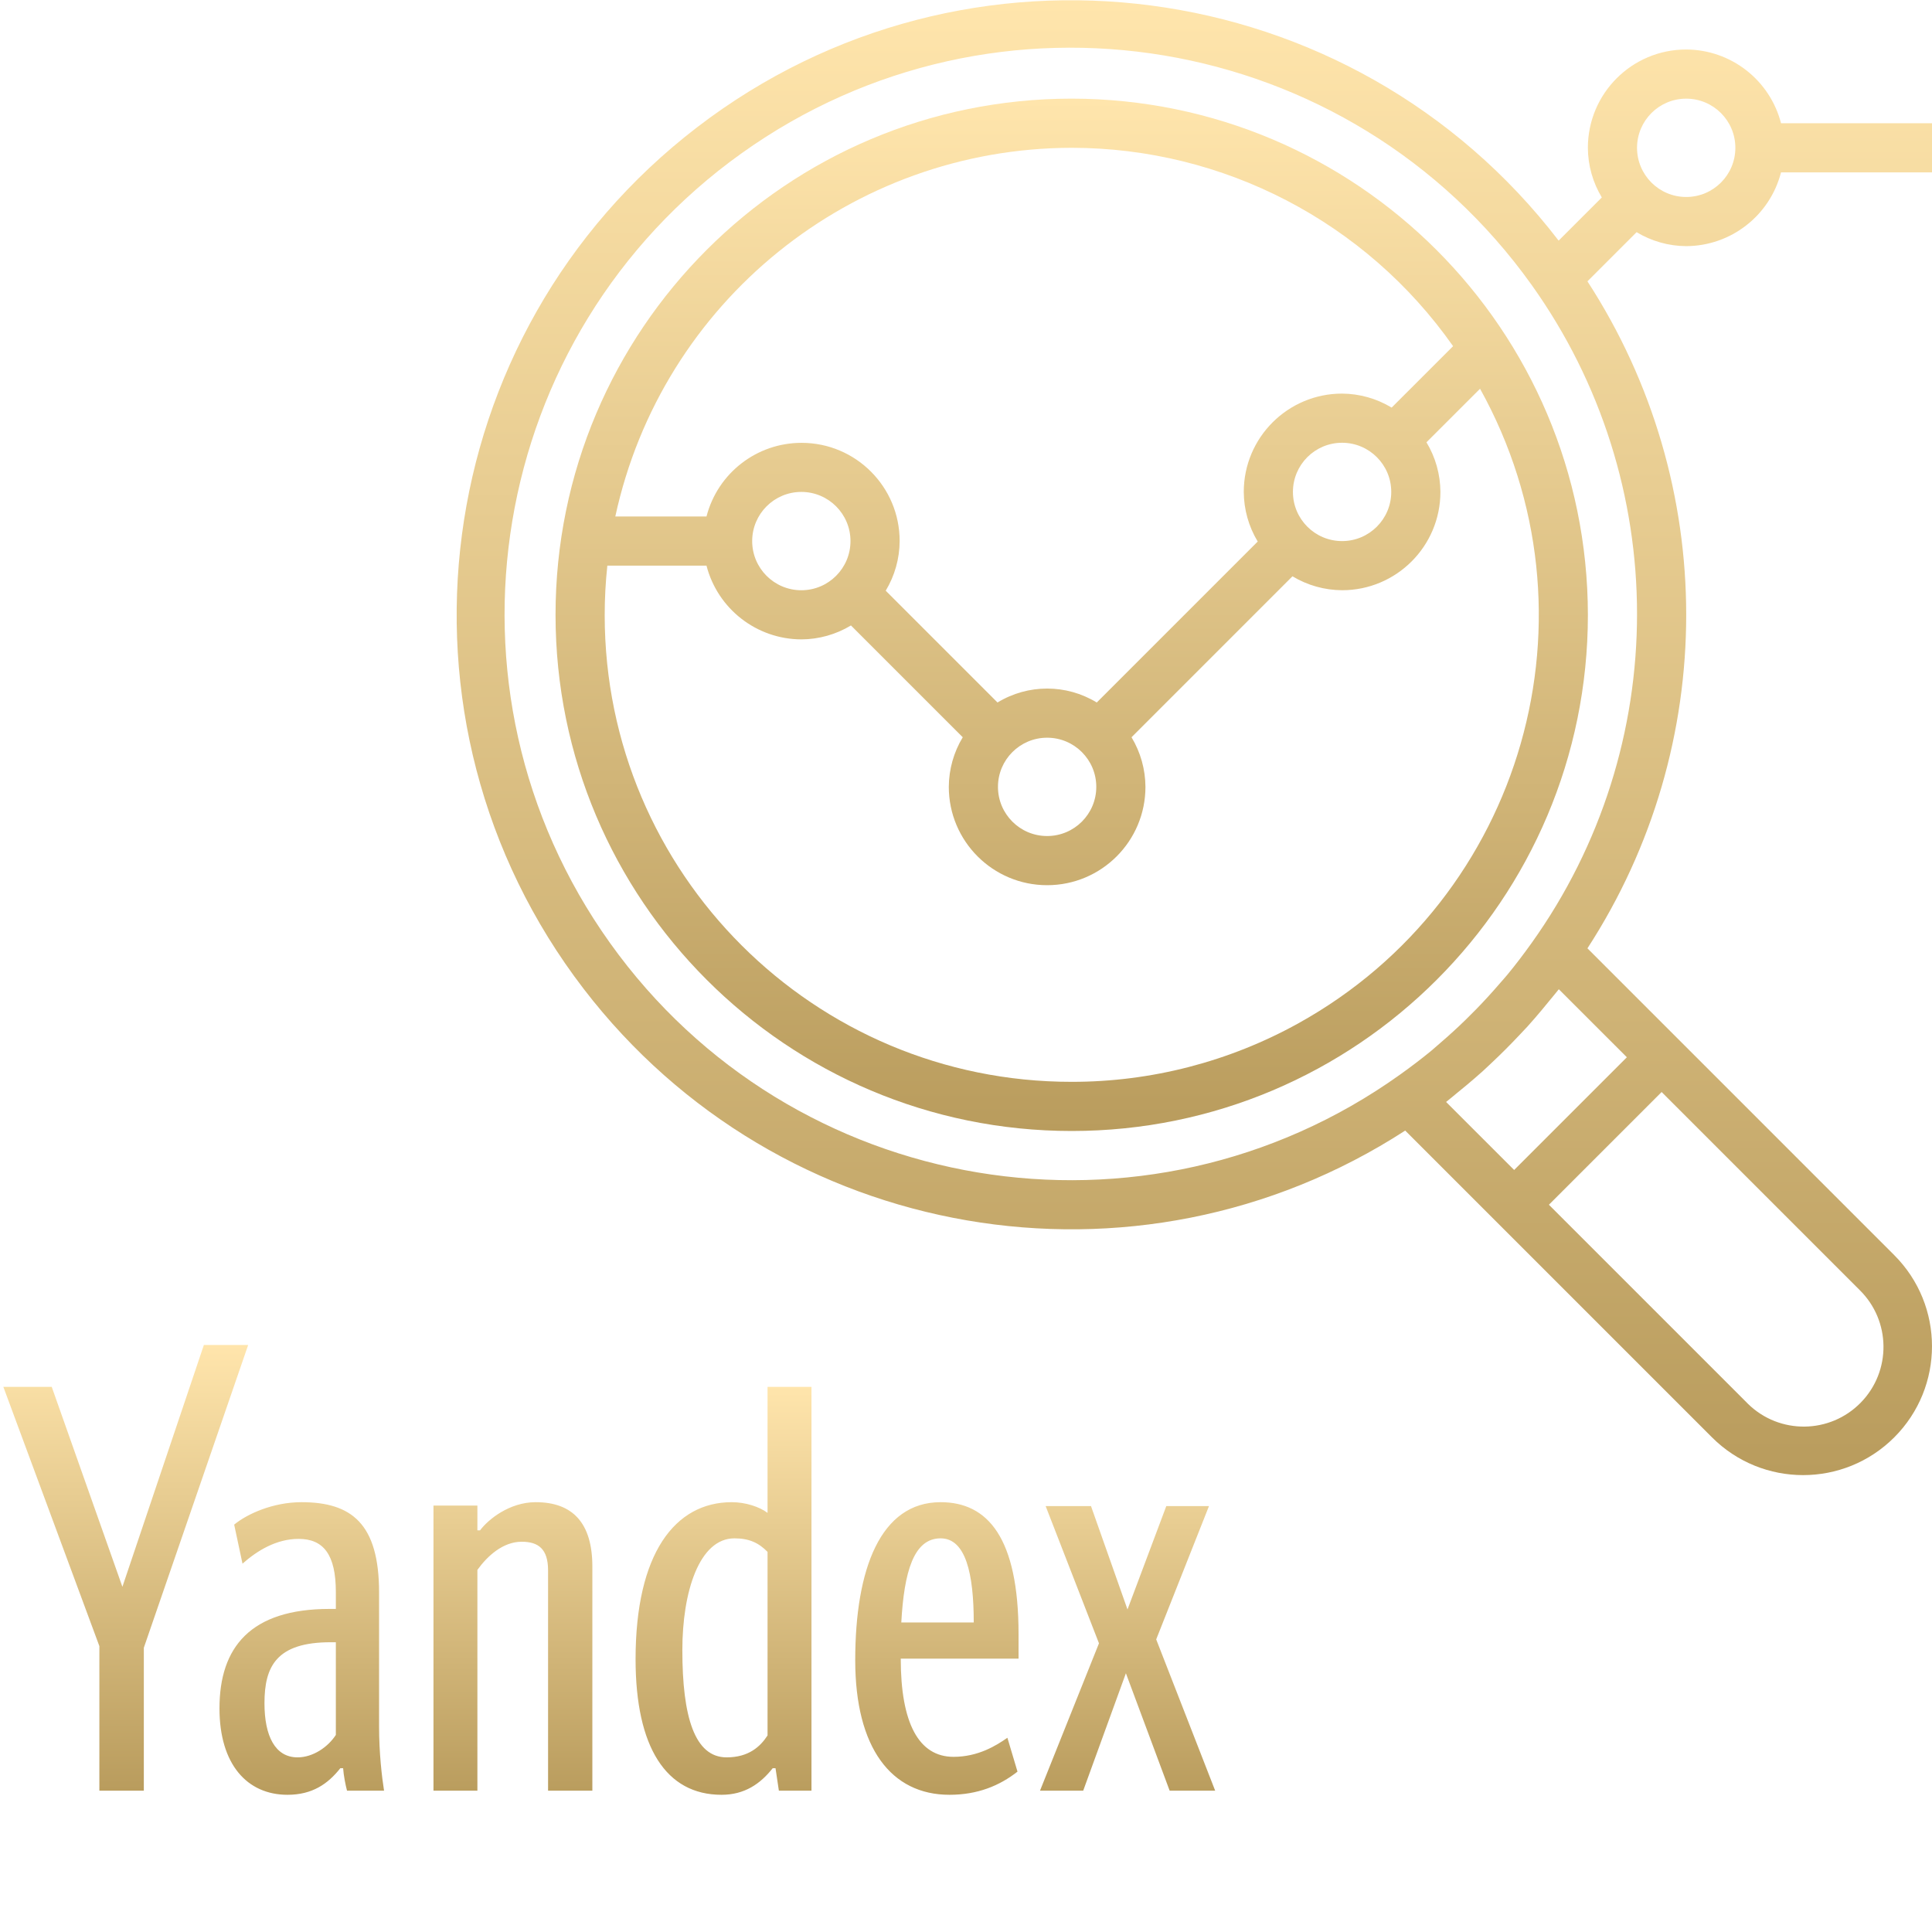 <svg width="110" height="110" viewBox="0 0 110 110" fill="none" xmlns="http://www.w3.org/2000/svg">
<g clip-path="url(#clip0)">
<path d="M8.189 101.953V93.816L14.13 76.577H11.608L6.969 90.346L2.945 78.962H0.191L5.658 93.724V101.953H8.189Z" fill="url(#paint0_linear)"/>
<path d="M19.122 98.779C18.669 99.479 17.811 100.057 16.944 100.057C15.663 100.057 15.058 98.84 15.058 96.973C15.058 94.882 15.734 93.502 18.83 93.502H19.122V98.779ZM21.583 98.292V90.672C21.583 86.745 20.01 85.528 17.166 85.528C15.542 85.528 14.069 86.197 13.333 86.806L13.807 89.028C14.644 88.287 15.734 87.618 17.004 87.618C18.416 87.618 19.122 88.511 19.122 90.641V91.605H18.769C14.261 91.605 12.496 93.787 12.496 97.267C12.496 100.453 14.069 102.188 16.369 102.188C17.781 102.188 18.669 101.569 19.375 100.676H19.536C19.566 101.092 19.667 101.609 19.758 101.954H21.866C21.745 101.183 21.583 99.834 21.583 98.292ZM27.181 89.383C27.756 88.582 28.643 87.78 29.702 87.78C30.66 87.78 31.205 88.196 31.205 89.414V101.954H33.726V89.19C33.726 86.715 32.607 85.528 30.499 85.528C28.996 85.528 27.786 86.522 27.332 87.131H27.181V85.72H24.68V101.954H27.181V89.383ZM41.079 102.188C42.39 102.188 43.287 101.569 43.993 100.676H44.155L44.346 101.954H46.202V78.963H43.701V86.136C43.227 85.781 42.43 85.528 41.664 85.528C38.426 85.528 36.187 88.45 36.187 94.466C36.187 99.479 37.922 102.188 41.079 102.188ZM43.701 98.809C43.287 99.448 42.622 100.057 41.371 100.057C39.546 100.057 38.85 97.744 38.85 93.949C38.85 90.641 39.808 87.587 41.815 87.587C42.652 87.587 43.197 87.841 43.701 88.358V98.809ZM57.932 100.869L57.357 98.941C56.721 99.387 55.693 100.027 54.291 100.027C52.304 100.027 51.285 98.099 51.285 94.436H57.992V93.046C57.992 87.547 56.237 85.528 53.555 85.528C50.136 85.528 48.693 89.322 48.693 94.527C48.693 99.519 50.741 102.188 54.059 102.188C55.663 102.188 56.913 101.67 57.932 100.869ZM53.555 87.587C54.987 87.587 55.441 89.606 55.441 92.376H51.316C51.477 89.485 52.022 87.587 53.555 87.587ZM66.404 85.751L64.195 91.636L62.117 85.751H59.535L62.571 93.563L59.213 101.954H61.673L64.104 95.268L66.595 101.954H69.187L65.829 93.34L68.834 85.751H66.404Z" fill="url(#paint1_linear)"/>
</g>
<g clip-path="url(#clip1)">
<path d="M61.019 5.616C44.788 5.616 31.63 18.774 31.63 35.005C31.63 51.236 44.788 64.394 61.019 64.394C77.25 64.394 90.408 51.236 90.408 35.005C90.39 18.781 77.242 5.634 61.019 5.616ZM61.019 8.415C69.663 8.422 77.764 12.635 82.733 19.709L79.234 23.207C78.383 22.692 77.408 22.417 76.413 22.41C73.321 22.41 70.815 24.916 70.815 28.008C70.82 29.004 71.094 29.98 71.609 30.833L62.445 39.997C60.71 38.939 58.529 38.939 56.794 39.997L50.429 33.632C50.943 32.779 51.218 31.803 51.222 30.807C51.226 27.721 48.728 25.217 45.643 25.213C43.091 25.21 40.861 26.936 40.225 29.407H35.033C37.683 17.171 48.499 8.434 61.019 8.415ZM79.212 28.008C79.212 29.554 77.959 30.807 76.413 30.807C74.867 30.807 73.614 29.554 73.614 28.008C73.614 26.462 74.867 25.209 76.413 25.209C77.959 25.209 79.212 26.462 79.212 28.008ZM62.418 44.801C62.418 46.347 61.165 47.6 59.619 47.6C58.073 47.6 56.82 46.347 56.82 44.801C56.82 43.255 58.073 42.002 59.619 42.002C61.165 42.002 62.418 43.255 62.418 44.801ZM48.423 30.807C48.423 32.353 47.17 33.606 45.625 33.606C44.079 33.606 42.826 32.353 42.826 30.807C42.826 29.261 44.079 28.008 45.625 28.008C47.17 28.008 48.423 29.261 48.423 30.807ZM73.938 58.255C69.986 60.449 65.539 61.599 61.019 61.595C46.344 61.605 34.439 49.717 34.429 35.041C34.428 34.094 34.478 33.148 34.579 32.206H40.225C40.862 34.67 43.08 36.395 45.625 36.404C46.621 36.4 47.597 36.125 48.45 35.611L54.815 41.976C54.3 42.829 54.026 43.805 54.021 44.801C54.021 47.893 56.528 50.399 59.619 50.399C62.711 50.399 65.217 47.893 65.217 44.801C65.212 43.805 64.938 42.829 64.424 41.976L73.587 32.812C74.44 33.326 75.417 33.6 76.413 33.605C79.504 33.605 82.011 31.099 82.011 28.008C82.006 27.011 81.732 26.035 81.217 25.182L84.268 22.133C91.391 34.96 86.766 51.133 73.938 58.255Z" fill="url(#paint2_linear)"/>
<path d="M96.005 14.014C98.55 14.004 100.768 12.28 101.404 9.815H110V7.016H101.404C100.768 4.552 98.55 2.828 96.005 2.818C92.914 2.818 90.407 5.324 90.407 8.416C90.412 9.412 90.686 10.389 91.201 11.242L88.742 13.7C76.977 -1.628 55.014 -4.516 39.686 7.25C24.358 19.015 21.47 40.978 33.235 56.306C44.34 70.774 64.698 74.284 80.007 64.37L84.23 68.593L86.209 70.572L97.475 81.838C100.34 84.703 104.985 84.703 107.85 81.838C110.716 78.972 110.716 74.327 107.85 71.462L96.585 60.196L94.606 58.218L90.382 53.994C97.88 42.446 97.88 27.567 90.382 16.018L93.181 13.219C94.034 13.734 95.01 14.008 96.005 14.014ZM96.005 5.617C97.551 5.617 98.804 6.87 98.804 8.416C98.804 9.962 97.551 11.215 96.005 11.215C94.459 11.215 93.206 9.962 93.206 8.416C93.206 6.87 94.46 5.617 96.005 5.617ZM105.872 73.441C107.664 75.193 107.697 78.067 105.944 79.859C104.192 81.651 101.319 81.684 99.526 79.932C99.502 79.908 99.478 79.883 99.454 79.859L88.188 68.593L94.606 62.175L105.872 73.441ZM92.627 60.196L86.209 66.614L82.335 62.741C82.533 62.589 82.717 62.423 82.912 62.268C83.106 62.112 83.332 61.926 83.54 61.751C83.847 61.494 84.149 61.233 84.446 60.966C84.598 60.826 84.744 60.686 84.894 60.546C85.467 60.009 86.023 59.453 86.56 58.879C86.7 58.73 86.84 58.584 86.98 58.432C87.247 58.135 87.508 57.833 87.765 57.526C87.941 57.319 88.113 57.11 88.282 56.898C88.436 56.705 88.602 56.52 88.753 56.323L92.627 60.196ZM87.2 53.696C86.759 54.312 86.304 54.915 85.824 55.495C85.684 55.665 85.534 55.829 85.39 55.995C84.962 56.493 84.52 56.977 84.064 57.445C83.865 57.65 83.663 57.852 83.458 58.051C82.991 58.507 82.508 58.949 82.008 59.378C81.841 59.518 81.677 59.67 81.508 59.812C80.927 60.291 80.324 60.746 79.708 61.187C65.221 71.537 45.086 68.183 34.736 53.696C24.387 39.209 27.741 19.074 42.228 8.724C56.715 -1.626 76.85 1.728 87.2 16.215C95.208 27.425 95.208 42.486 87.2 53.696Z" fill="url(#paint3_linear)"/>
</g>
<defs>
<linearGradient id="paint0_linear" x1="7.161" y1="76.577" x2="7.161" y2="101.953" gradientUnits="userSpaceOnUse">
<stop stop-color="#FFE5AC"/>
<stop offset="0" stop-color="#FFE5AC"/>
<stop offset="1" stop-color="#B99C5D"/>
</linearGradient>
<linearGradient id="paint1_linear" x1="40.842" y1="78.963" x2="40.842" y2="102.188" gradientUnits="userSpaceOnUse">
<stop stop-color="#FFE5AC"/>
<stop offset="0" stop-color="#FFE5AC"/>
<stop offset="1" stop-color="#B99C5D"/>
</linearGradient>
<linearGradient id="paint2_linear" x1="61.019" y1="5.616" x2="61.019" y2="64.394" gradientUnits="userSpaceOnUse">
<stop stop-color="#FFE5AC"/>
<stop offset="0" stop-color="#FFE5AC"/>
<stop offset="1" stop-color="#B99C5D"/>
</linearGradient>
<linearGradient id="paint3_linear" x1="68" y1="0.015" x2="68" y2="83.987" gradientUnits="userSpaceOnUse">
<stop stop-color="#FFE5AC"/>
<stop offset="0" stop-color="#FFE5AC"/>
<stop offset="1" stop-color="#B99C5D"/>
</linearGradient>
<clipPath id="clip0">
<rect y="71.403" width="69.474" height="38.596" fill="white"/>
</clipPath>
<clipPath id="clip1">
<rect x="26" width="84" height="84" fill="white"/>
</clipPath>
</defs>
</svg>
